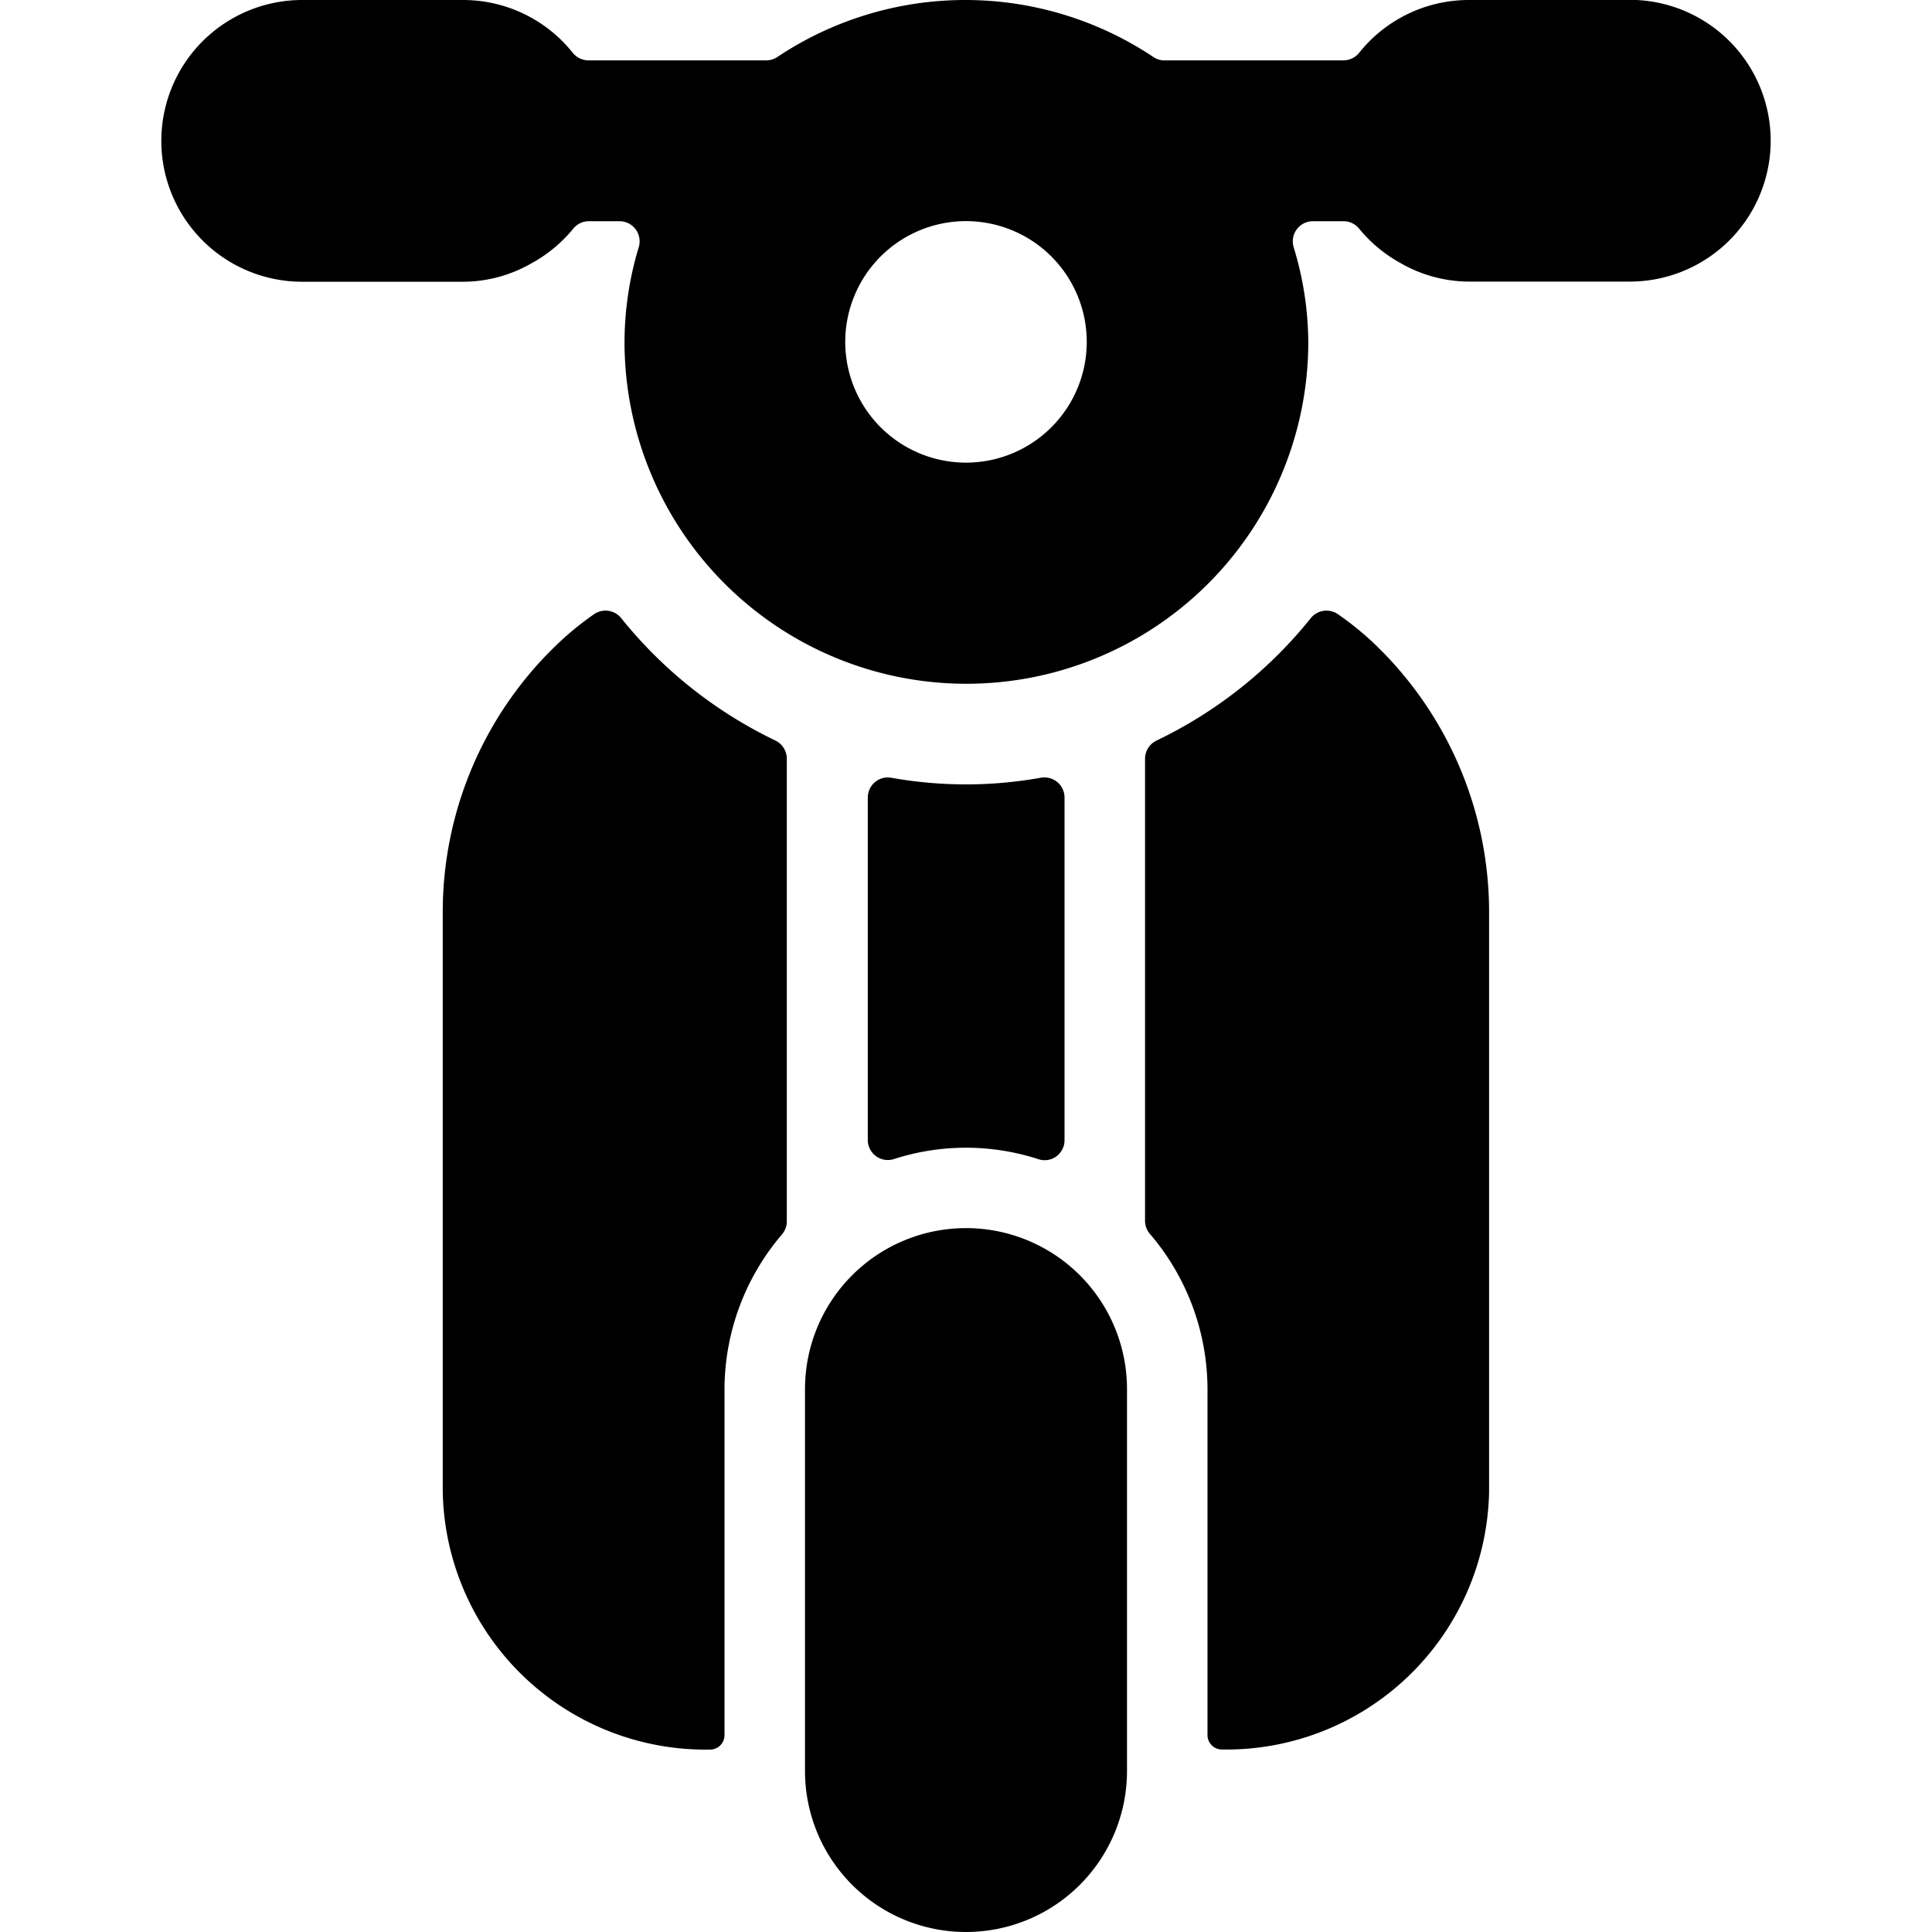 <svg xmlns="http://www.w3.org/2000/svg" viewBox="0 0 24 24"><title>scooter-2</title><path d="M11.1,14.4a2.91,2.91,0,0,1,1.8,0,.246.246,0,0,0,.224-.036.25.25,0,0,0,.1-.2V9.908a.25.25,0,0,0-.293-.247,5.263,5.263,0,0,1-1.862,0,.247.247,0,0,0-.2.055.25.25,0,0,0-.089.192v4.253a.249.249,0,0,0,.326.237Z"/><path d="M17.042,7.968a3.849,3.849,0,0,0-.42-.337.25.25,0,0,0-.339.048A5.508,5.508,0,0,1,14.366,9.2a.251.251,0,0,0-.142.226v5.739a.25.25,0,0,0,.059.161A2.971,2.971,0,0,1,15,17.254v4.3a.179.179,0,0,0,.179.179,3.266,3.266,0,0,0,3.319-3.2V11.353A4.611,4.611,0,0,0,17.042,7.968Z"/><path d="M9.634,9.2A5.517,5.517,0,0,1,7.717,7.679a.25.25,0,0,0-.339-.048,3.748,3.748,0,0,0-.414.333A4.6,4.6,0,0,0,5.5,11.353v7.181a3.266,3.266,0,0,0,3.319,3.2A.179.179,0,0,0,9,21.557v-4.3a2.971,2.971,0,0,1,.715-1.924.25.25,0,0,0,.059-.161V9.43A.251.251,0,0,0,9.634,9.2Z"/><path d="M20.245,0h-2a1.742,1.742,0,0,0-1.361.656.253.253,0,0,1-.2.094h-2.2a.25.25,0,0,1-.155-.041,4.206,4.206,0,0,0-4.674,0A.25.25,0,0,1,9.508.75H7.31A.253.253,0,0,1,7.115.656,1.742,1.742,0,0,0,5.754,0h-2a1.749,1.749,0,0,0,0,3.5h2A1.713,1.713,0,0,0,6.6,3.272a1.764,1.764,0,0,0,.521-.431.248.248,0,0,1,.194-.093h.381a.25.25,0,0,1,.239.322,4.088,4.088,0,0,0-.177,1.177,4.247,4.247,0,0,0,8.494,0A4.088,4.088,0,0,0,16.07,3.07a.25.25,0,0,1,.239-.322h.381a.248.248,0,0,1,.194.093,1.764,1.764,0,0,0,.521.431,1.713,1.713,0,0,0,.841.226h2a1.749,1.749,0,0,0,0-3.5ZM12,5.747a1.5,1.5,0,1,1,1.5-1.5A1.5,1.5,0,0,1,12,5.747Z"/><path d="M12,15.256a2,2,0,0,0-2,2V22a2,2,0,0,0,4,0V17.254A2,2,0,0,0,12,15.256Z"/></svg>
